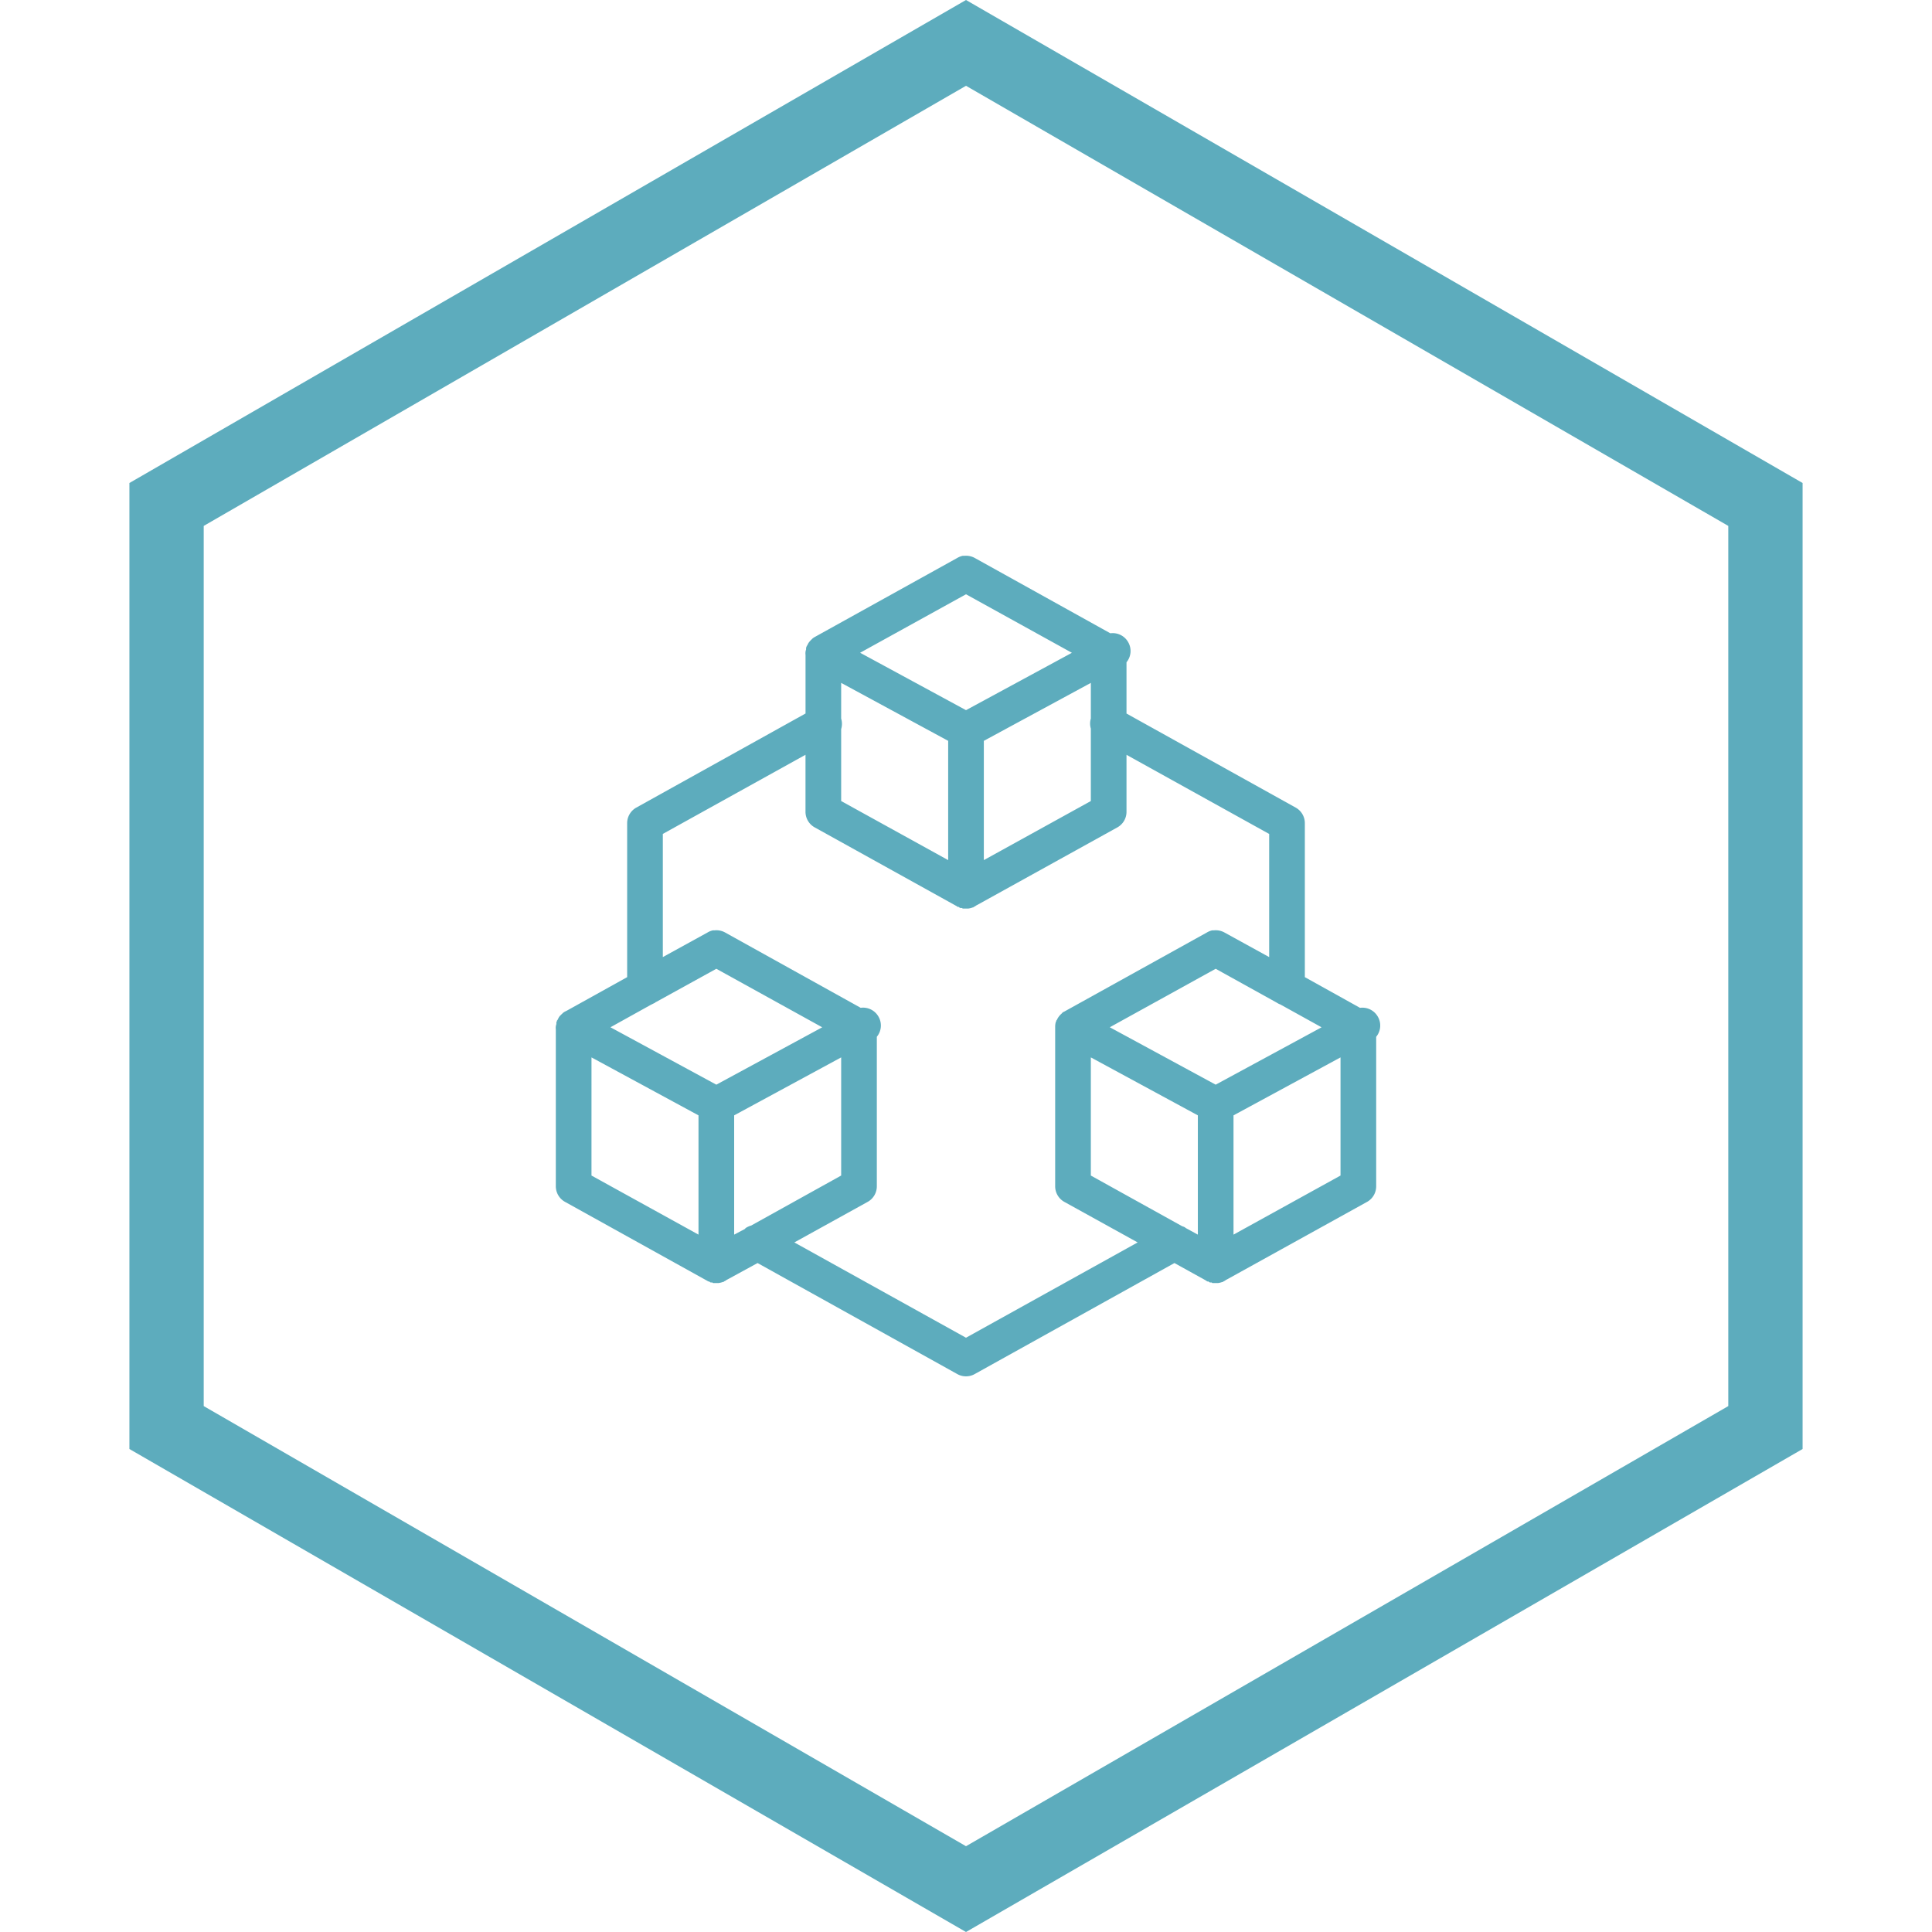 <?xml version="1.0" encoding="UTF-8" standalone="no"?>
<svg
   viewBox="0 0 52 52"
   version="1.1"
   id="svg2368"
   sodipodi:docname="logo_icon.svg"
   inkscape:version="1.2 (dc2aedaf03, 2022-05-15)"
   width="52"
   height="52"
   xmlns:inkscape="http://www.inkscape.org/namespaces/inkscape"
   xmlns:sodipodi="http://sodipodi.sourceforge.net/DTD/sodipodi-0.dtd"
   xmlns="http://www.w3.org/2000/svg"
   xmlns:svg="http://www.w3.org/2000/svg">
  <defs
     id="defs2372" />
  <sodipodi:namedview
     id="namedview2370"
     pagecolor="#505050"
     bordercolor="#ffffff"
     borderopacity="1"
     inkscape:pageshadow="0"
     inkscape:pageopacity="0"
     inkscape:pagecheckerboard="1"
     showgrid="false"
     inkscape:zoom="5.45625"
     inkscape:cx="-5.5899198"
     inkscape:cy="41.970218"
     inkscape:window-width="1920"
     inkscape:window-height="1129"
     inkscape:window-x="-8"
     inkscape:window-y="-8"
     inkscape:window-maximized="1"
     inkscape:current-layer="svg2368"
     inkscape:showpageshadow="0"
     inkscape:deskcolor="#505050" />
  <g
     id="g259"
     transform="translate(-32.998)">
    <path
       d="m 38.481,14.155 v 23.69 L 58.998,49.691 79.515,37.845 V 14.155 L 58.998,2.309 Z M 58.998,0 81.515,13 V 39 L 58.998,52 36.481,39 V 13 Z"
       fill="#5dacbd"
       style="stroke:none;stroke-width:1"
       id="path2362" />
    <path
       d="m 58.908,14.96 c -0.053,0.011 -0.103,0.032 -0.15,0.06 l -3.84,2.13 A 0.608,0.608 0 0 0 54.873,17.18 l -0.015,0.015 -0.015,0.015 a 0.227,0.227 0 0 0 -0.03,0.03 0.458,0.458 0 0 0 -0.06,0.075 0.224,0.224 0 0 0 -0.015,0.03 0.224,0.224 0 0 0 -0.015,0.03 l -0.015,0.015 v 0.014 a 0.224,0.224 0 0 0 -0.014,0.03 V 17.48 c -0.006,0.019 -0.012,0.039 -0.015,0.06 a 0.362,0.362 0 0 0 0,0.09 v 1.574 L 50.118,21.74 a 0.48,0.48 0 0 0 -0.24,0.42 v 4.14 l -1.62,0.9 -0.06,0.03 A 0.608,0.608 0 0 0 48.153,27.26 l -0.015,0.015 -0.015,0.015 a 0.227,0.227 0 0 0 -0.03,0.03 0.227,0.227 0 0 0 -0.06,0.075 0.224,0.224 0 0 0 -0.015,0.03 0.224,0.224 0 0 0 -0.015,0.03 l -0.015,0.015 v 0.014 a 0.224,0.224 0 0 0 -0.015,0.03 V 27.56 c -0.005,0.019 -0.011,0.039 -0.015,0.06 a 0.361,0.361 0 0 0 0,0.09 v 4.214 a 0.48,0.48 0 0 0 0.24,0.42 l 3.81,2.115 0.03,0.015 0.015,0.015 h 0.03 l 0.015,0.014 c 0.01,0.006 0.021,0.012 0.03,0.015 h 0.045 l 0.015,0.015 H 52.338 a 0.523,0.523 0 0 0 0.12,-0.03 h 0.015 l 0.015,-0.015 a 0.223,0.223 0 0 0 0.03,-0.014 l 0.045,-0.03 a 0.223,0.223 0 0 0 0.03,-0.015 L 53.388,33.995 58.758,36.98 c 0.148,0.086 0.332,0.086 0.48,0 l 5.37,-2.985 0.84,0.465 c 0.014,0.011 0.03,0.021 0.045,0.03 h 0.03 l 0.015,0.014 c 0.01,0.006 0.021,0.012 0.03,0.015 h 0.045 l 0.015,0.015 H 65.778 a 0.523,0.523 0 0 0 0.12,-0.03 h 0.015 l 0.015,-0.015 a 0.223,0.223 0 0 0 0.03,-0.014 l 0.045,-0.03 a 0.223,0.223 0 0 0 0.03,-0.015 L 69.798,32.346 a 0.48,0.48 0 0 0 0.24,-0.42 v -4.02 A 0.476,0.476 0 0 0 70.085,27.368 0.478,0.478 0 0 0 69.603,27.126 L 68.118,26.3 v -4.14 a 0.48,0.48 0 0 0 -0.24,-0.42 l -4.56,-2.535 v -1.38 a 0.476,0.476 0 0 0 0.047,-0.538 0.478,0.478 0 0 0 -0.482,-0.242 L 59.238,15.02 a 0.486,0.486 0 0 0 -0.285,-0.06 z m 0.09,1.035 2.85,1.575 -2.85,1.544 -2.85,-1.545 z m -3.36,2.385 2.88,1.56 v 3.21 L 55.638,21.56 v -1.935 a 0.492,0.492 0 0 0 0,-0.285 z m 6.72,0 v 0.96 a 0.473,0.473 0 0 0 0,0.27 V 21.56 l -2.88,1.59 V 19.94 Z m -7.68,1.935 v 1.53 a 0.48,0.48 0 0 0 0.24,0.42 l 3.84,2.13 0.015,0.015 h 0.03 l 0.015,0.014 c 0.01,0.006 0.021,0.012 0.03,0.015 h 0.045 l 0.015,0.015 H 59.058 a 0.523,0.523 0 0 0 0.12,-0.03 h 0.015 l 0.015,-0.015 a 0.223,0.223 0 0 0 0.03,-0.014 l 0.045,-0.03 a 0.223,0.223 0 0 0 0.03,-0.015 L 63.078,22.266 a 0.48,0.48 0 0 0 0.24,-0.42 v -1.53 l 3.84,2.13 V 25.76 l -1.2,-0.66 a 0.486,0.486 0 0 0 -0.285,-0.06 h -0.045 c -0.053,0.011 -0.103,0.032 -0.15,0.06 l -3.84,2.13 a 0.223,0.223 0 0 0 -0.03,0.014 0.227,0.227 0 0 0 -0.03,0.03 l -0.015,0.015 a 0.472,0.472 0 0 0 -0.12,0.165 l -0.015,0.014 v 0.015 A 0.224,0.224 0 0 0 61.413,27.515 0.49,0.49 0 0 0 61.398,27.62 v 4.305 a 0.48,0.48 0 0 0 0.24,0.42 l 1.98,1.095 -4.62,2.565 -4.62,-2.565 1.98,-1.095 a 0.48,0.48 0 0 0 0.24,-0.42 v -4.02 a 0.476,0.476 0 0 0 0.047,-0.538 0.478,0.478 0 0 0 -0.482,-0.242 L 52.518,25.1 A 0.486,0.486 0 0 0 52.233,25.04 H 52.188 A 0.485,0.485 0 0 0 52.038,25.1 l -1.2,0.66 v -3.315 z m -2.4,5.76 2.85,1.575 -2.85,1.544 -2.85,-1.545 1.08,-0.6 0.09,-0.045 a 0.223,0.223 0 0 0 0.03,-0.015 l 0.014,-0.014 A 0.224,0.224 0 0 0 50.673,26.96 Z m 13.44,0 1.65,0.915 c 0.028,0.019 0.058,0.034 0.09,0.045 l 1.11,0.615 -2.85,1.544 -2.85,-1.545 z m -16.8,2.385 2.88,1.56 v 3.21 L 48.918,31.64 Z m 6.72,0 v 3.18 l -2.43,1.35 h -0.014 a 0.223,0.223 0 0 0 -0.03,0.014 0.404,0.404 0 0 0 -0.09,0.045 A 0.227,0.227 0 0 0 53.043,33.08 L 52.758,33.23 V 30.02 Z m 6.72,0 2.88,1.56 v 3.21 L 64.908,33.05 64.893,33.035 64.863,33.02 A 0.422,0.422 0 0 0 64.818,33.005 L 62.358,31.64 Z m 6.72,0 v 3.18 l -2.88,1.59 V 30.02 Z"
       id="path2364"
       style="fill:#5dacbd;fill-rule:evenodd;stroke:none;stroke-width:0.48" />
  </g>
</svg>
